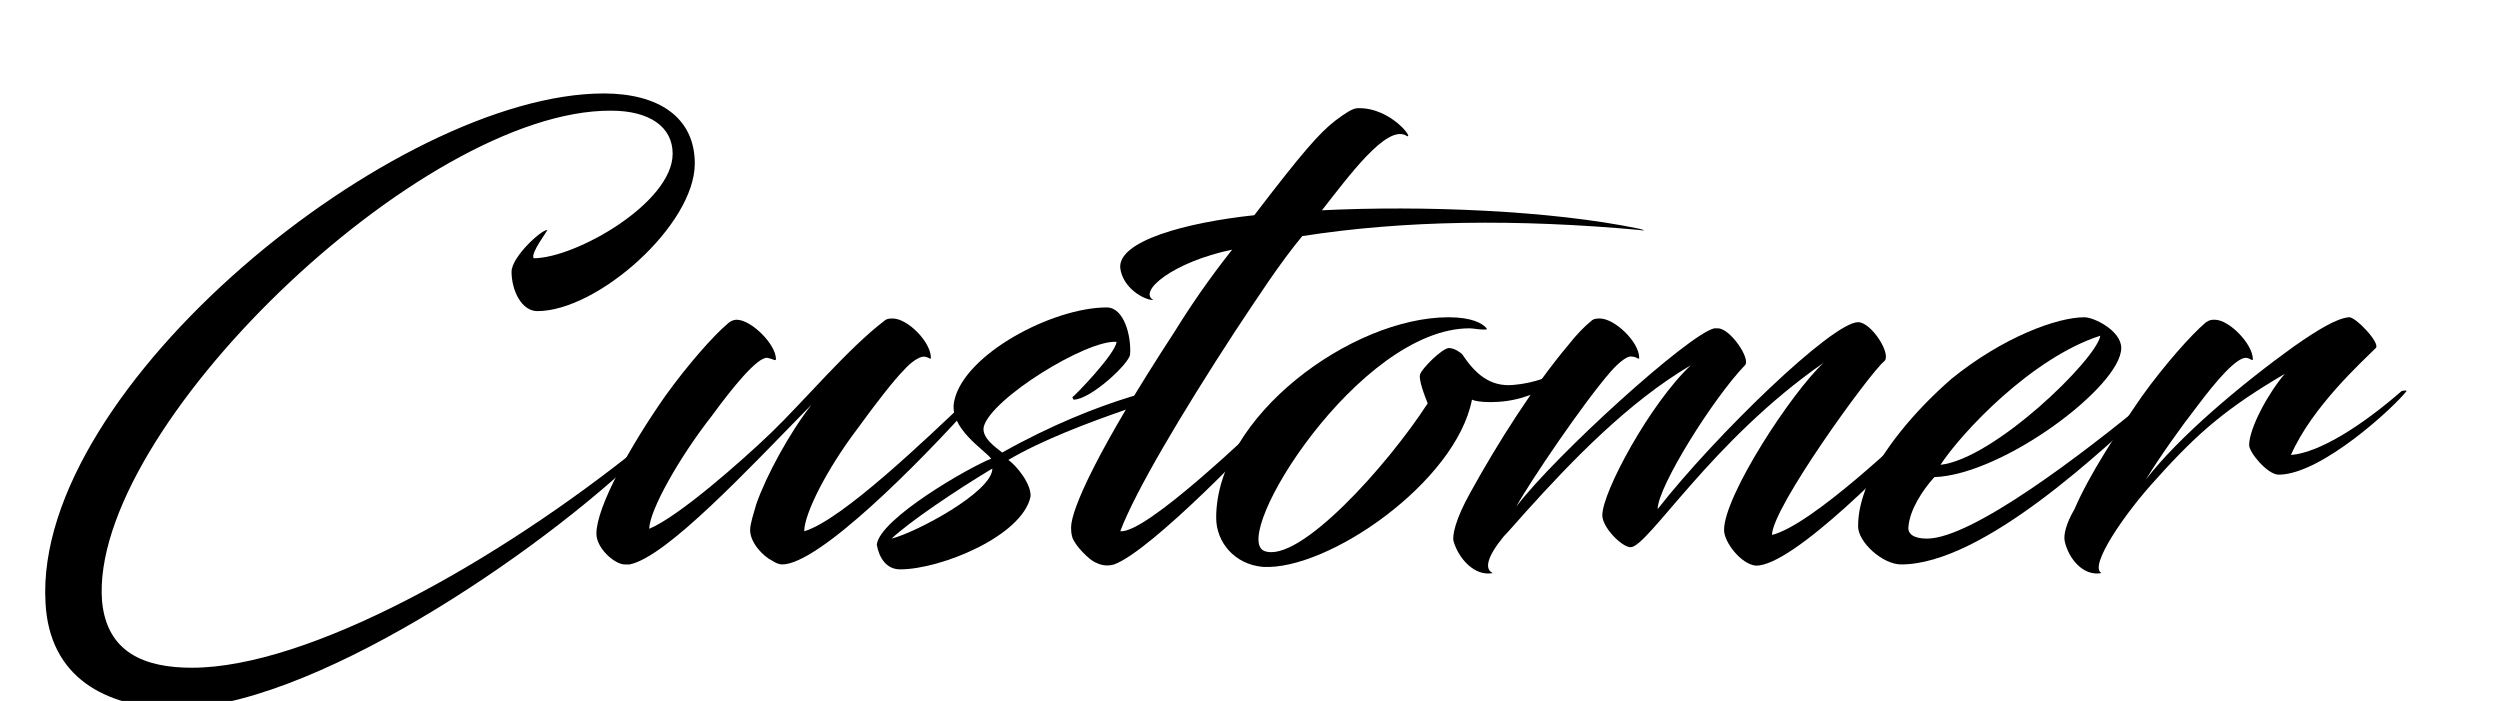 <?xml version="1.0" encoding="utf-8"?>
<!-- Generator: Adobe Illustrator 24.3.0, SVG Export Plug-In . SVG Version: 6.00 Build 0)  -->
<svg version="1.1" id="레이어_1" xmlns="http://www.w3.org/2000/svg" xmlns:xlink="http://www.w3.org/1999/xlink" x="0px"
	 y="0px" viewBox="0 0 203.3 57" style="enable-background:new 0 0 203.3 57;" xml:space="preserve">
<g>
	<path d="M43.7,25.3c-1.3,0-2.1-1.7-2.1-3.2c0-1.2,2.4-3.4,2.9-3.4c0.1,0-1.4,1.9-1.1,2.3c3.4,0,11.3-4.5,11.3-8.5
		c0-2.2-1.9-3.5-5-3.5C34.2,8.9,7.2,35,8.3,48.9c0.4,4.2,3.5,5.4,7.3,5.4c9.4,0,24.7-8.5,36.6-18.1c0-0.1,0.6,0.2,0.4,0.3
		C43.8,45.1,24.9,57.8,14,57.6C8.6,57.5,4,55.1,3.7,49C2.7,31.5,32.2,7.6,49.1,7.6c4.4,0,7.4,1.9,7.4,5.7
		C56.5,18.3,48.6,25.3,43.7,25.3z"/>
	<path d="M66,32.9c-5.1,5.2-11.8,12.4-14.8,13c-0.1,0-0.4,0-0.4,0c-0.8,0-2.3-1.3-2.3-2.5c0-2.2,2.8-7.2,5.6-11.2
		c1.8-2.5,3.9-4.9,5.1-5.9c0.2-0.2,0.5-0.3,0.7-0.3c1.2,0,3.2,2,3.2,3.2c0,0.2-0.2,0-0.7-0.1c-0.8-0.1-2.9,2.5-4.5,4.7
		c-2.6,3.3-5.1,7.7-5.1,9.2c2.4-1,7.5-5.5,9.9-7.8c2.6-2.5,6.3-6.9,9.2-9.1c0.2-0.2,0.5-0.2,0.7-0.2c1.2,0,3.1,1.9,3.1,3.2
		c0,0.2-0.2-0.1-0.6-0.1c-0.3,0-1,0.4-1.6,1.1c-0.8,0.8-2.2,2.6-3.8,4.8c-2.5,3.3-4.3,6.9-4.3,8.3c3.1-0.9,10.2-7.8,13.3-10.7
		c0.3-0.2,0.5,0.2,0.4,0.3c-4.3,4.8-12.5,13.1-15.5,13.1c-0.2,0-0.5-0.1-0.8-0.3c-0.8-0.4-1.8-1.5-1.8-2.5c0-0.5,0.3-1.4,0.5-2.1
		C62.3,38.7,64.2,35.2,66,32.9z"/>
	<path d="M80,34.7c-0.2,0.9,1,1.7,1.5,2.1c8-4.5,14.4-5.6,15.1-5.6c0.1,0,0.3,0.1,0.3,0.2c0.5,0.2-9.5,2.8-14.9,6
		c0.7,0.5,1.9,2,1.8,3c-0.7,3.2-7.3,5.9-10.6,5.9c-1.1,0-1.7-0.9-1.9-2c0.2-2.1,7.5-6.3,9.3-7c-0.5-0.7-3.5-2.5-3-4.7
		c0.8-3.8,8-7.6,12.4-7.6c1.4,0,2,2.3,1.9,3.8c0,0.7-3.2,3.7-4.6,3.7c0,0-0.1-0.2-0.1-0.2c0.1,0,3.5-3.5,3.6-4.5
		C88.4,27.6,80.6,32.4,80,34.7z M72.5,43.8c2-0.5,8.2-3.8,8.2-5.7C77.7,39.9,74,42.4,72.5,43.8z"/>
	<path d="M108.6,9.8c0.8-0.6,1.4-1,1.8-1c2.8-0.1,4.8,2.8,3.9,2.2c-1.6-0.8-4.6,3.3-6.8,6.1c8.1-0.4,18.6,0,25.8,1.5
		c0.4,0.1,0.6,0.2,0,0.1c-9.9-0.9-19.1-0.8-27.4,0.5c-1.9,2.3-3.5,4.8-5.5,7.8c-4.3,6.6-8.1,13-9.3,16.2c2.1,0.2,10.5-7.9,13.4-10.6
		c0.3-0.2,0.5,0.2,0.3,0.3c-2.4,2.8-11.2,11.9-14.2,13c-0.7,0.2-1.2,0-1.6-0.2c-0.4-0.2-1.5-1.2-1.8-2c0-0.1-0.1-0.2-0.1-0.8
		c0-1.5,2.2-6.4,8.4-15.9c1.3-2.1,2.8-4.3,4.7-6.7c-4.8,1-7.7,3.4-6.4,4.1c-0.8,0-2.5-1-2.7-2.6c-0.2-2.2,5.3-3.7,10.9-4.3
		C105.9,12.4,107.3,10.8,108.6,9.8z"/>
	<path d="M119.5,26.7c-9,0-19.5,16.9-16.7,18.1c2.8,1.1,10-6.9,13.3-12c-0.2-0.5-0.8-2-0.6-2.4c0.2-0.5,1.7-2,2.3-2.1
		c0.5,0,1,0.4,1.1,0.5c1,1.5,2.2,2.7,4.2,2.5c3.4-0.3,5.2-2.2,5.8-2.2c-0.2,0.7-2.3,2.4-4.7,3.1c-1.1,0.4-2.2,0.5-3,0.5
		c-0.8,0-1.3-0.1-1.5-0.2c-1.3,6.7-11.7,13.9-17,13.6c-2.3-0.2-3.8-2-3.8-4c0-8.2,11-16.3,18.9-16.3c1.9,0,2.7,0.5,3,0.8
		c0.2,0.2,0.1,0.2-0.1,0.2C120.2,26.8,119.8,26.7,119.5,26.7z"/>
	<path d="M140.2,43.1c0-2.8,5.5-11.2,8.1-13.6c-9.1,6.3-14.3,15-15.7,15c-0.7,0-2.3-1.6-2.3-2.6c0-1.9,3.9-9.1,7.2-12.2
		c-5.1,3-9.7,7.8-13.4,11.9c-0.9,1-1.4,1.6-1.8,2c-1.4,1.7-1.6,2.7-0.9,3c-1.5,0.3-2.8-1.2-3.2-2.6c-0.1-0.4,0.1-1.7,1.4-4
		c2.2-4,5.2-8.7,7.9-11.9c0.7-0.9,1.4-1.6,1.9-2c0.2-0.2,0.5-0.2,0.7-0.2c1.2,0,3.2,1.9,3.2,3.2c0,0.2-0.2-0.1-0.6-0.1
		c-0.3-0.1-1,0.4-1.7,1.2c-2.2,2.5-6.6,9-7.7,11c3.2-4.2,14-14,16.1-14.5c0.1,0,0.2,0,0.3,0c1,0,2.7,2.5,2.2,3
		c-2.6,2.7-7.1,9.9-7.1,11.7c4.7-6,14.2-15.2,16.3-15.2c1.1,0,2.8,2.7,2.1,3.2c-1.2,1-9.1,11.9-9.1,14.1c3.2-0.8,10.6-7.8,13.8-10.9
		c0.3-0.2,0.6,0.2,0.5,0.3c-4.4,4.8-12.6,13.1-15.6,13.1C141.6,45.9,140.2,44.1,140.2,43.1z"/>
	<path d="M155.2,42.8c-0.1,0.6,0.4,1,1.5,1c3.7,0,12.8-7,17.9-11.2c0.2-0.1,0.5,0.2,0.4,0.3c-3.8,3.5-13.7,13-20.4,13
		c-1.5,0-3.5-1.8-3.5-3.1c0-1.2,0.3-2.2,0.7-3.3c1.2-2.8,3.8-6,6.9-8.7c4.2-3.4,8.6-5,10.8-5c0.8,0,3,1.1,3,2.5
		c0,3.1-9.6,10.3-15.2,10.5C156.3,39.9,155.3,41.5,155.2,42.8z M157.8,37.8c4.4-0.5,12.7-8.6,13-10.5
		C165.2,29.1,159.5,35.2,157.8,37.8z"/>
	<path d="M179.4,26.2c0.3-0.2,0.5-0.2,0.7-0.2c1.2,0,3.1,2,3.1,3.2c0,0.2-0.1,0-0.5-0.1c-0.8-0.1-2.5,1.9-4,3.9
		c-1.4,1.8-3.1,4.2-4.2,6c2.7-3.5,7.7-7.7,12-10.8c2-1.4,3.5-2.3,4.5-2.4c0.5-0.1,2.6,2.1,2.2,2.5c-1.1,1.1-5.2,4.8-6.9,8.7
		c2.4-0.2,5.9-2.5,9-5.2c0,0,0.4-0.1,0.4,0c-0.9,1.2-6.9,6.8-10.4,6.8c-0.9,0-2.4-1.8-2.4-2.4c0-1.4,1.6-4.3,2.9-5.8
		c-4.6,2.7-7,4.7-10.4,8.5c-2.6,2.8-5.6,7.2-4.5,7.7c-1.5,0.3-2.7-1.2-3-2.6c-0.1-0.5,0.1-1.4,0.8-2.6c1.2-2.8,3.5-6.3,5.5-9.2
		C176,29.7,178.2,27.2,179.4,26.2z"/>
</g>
</svg>
